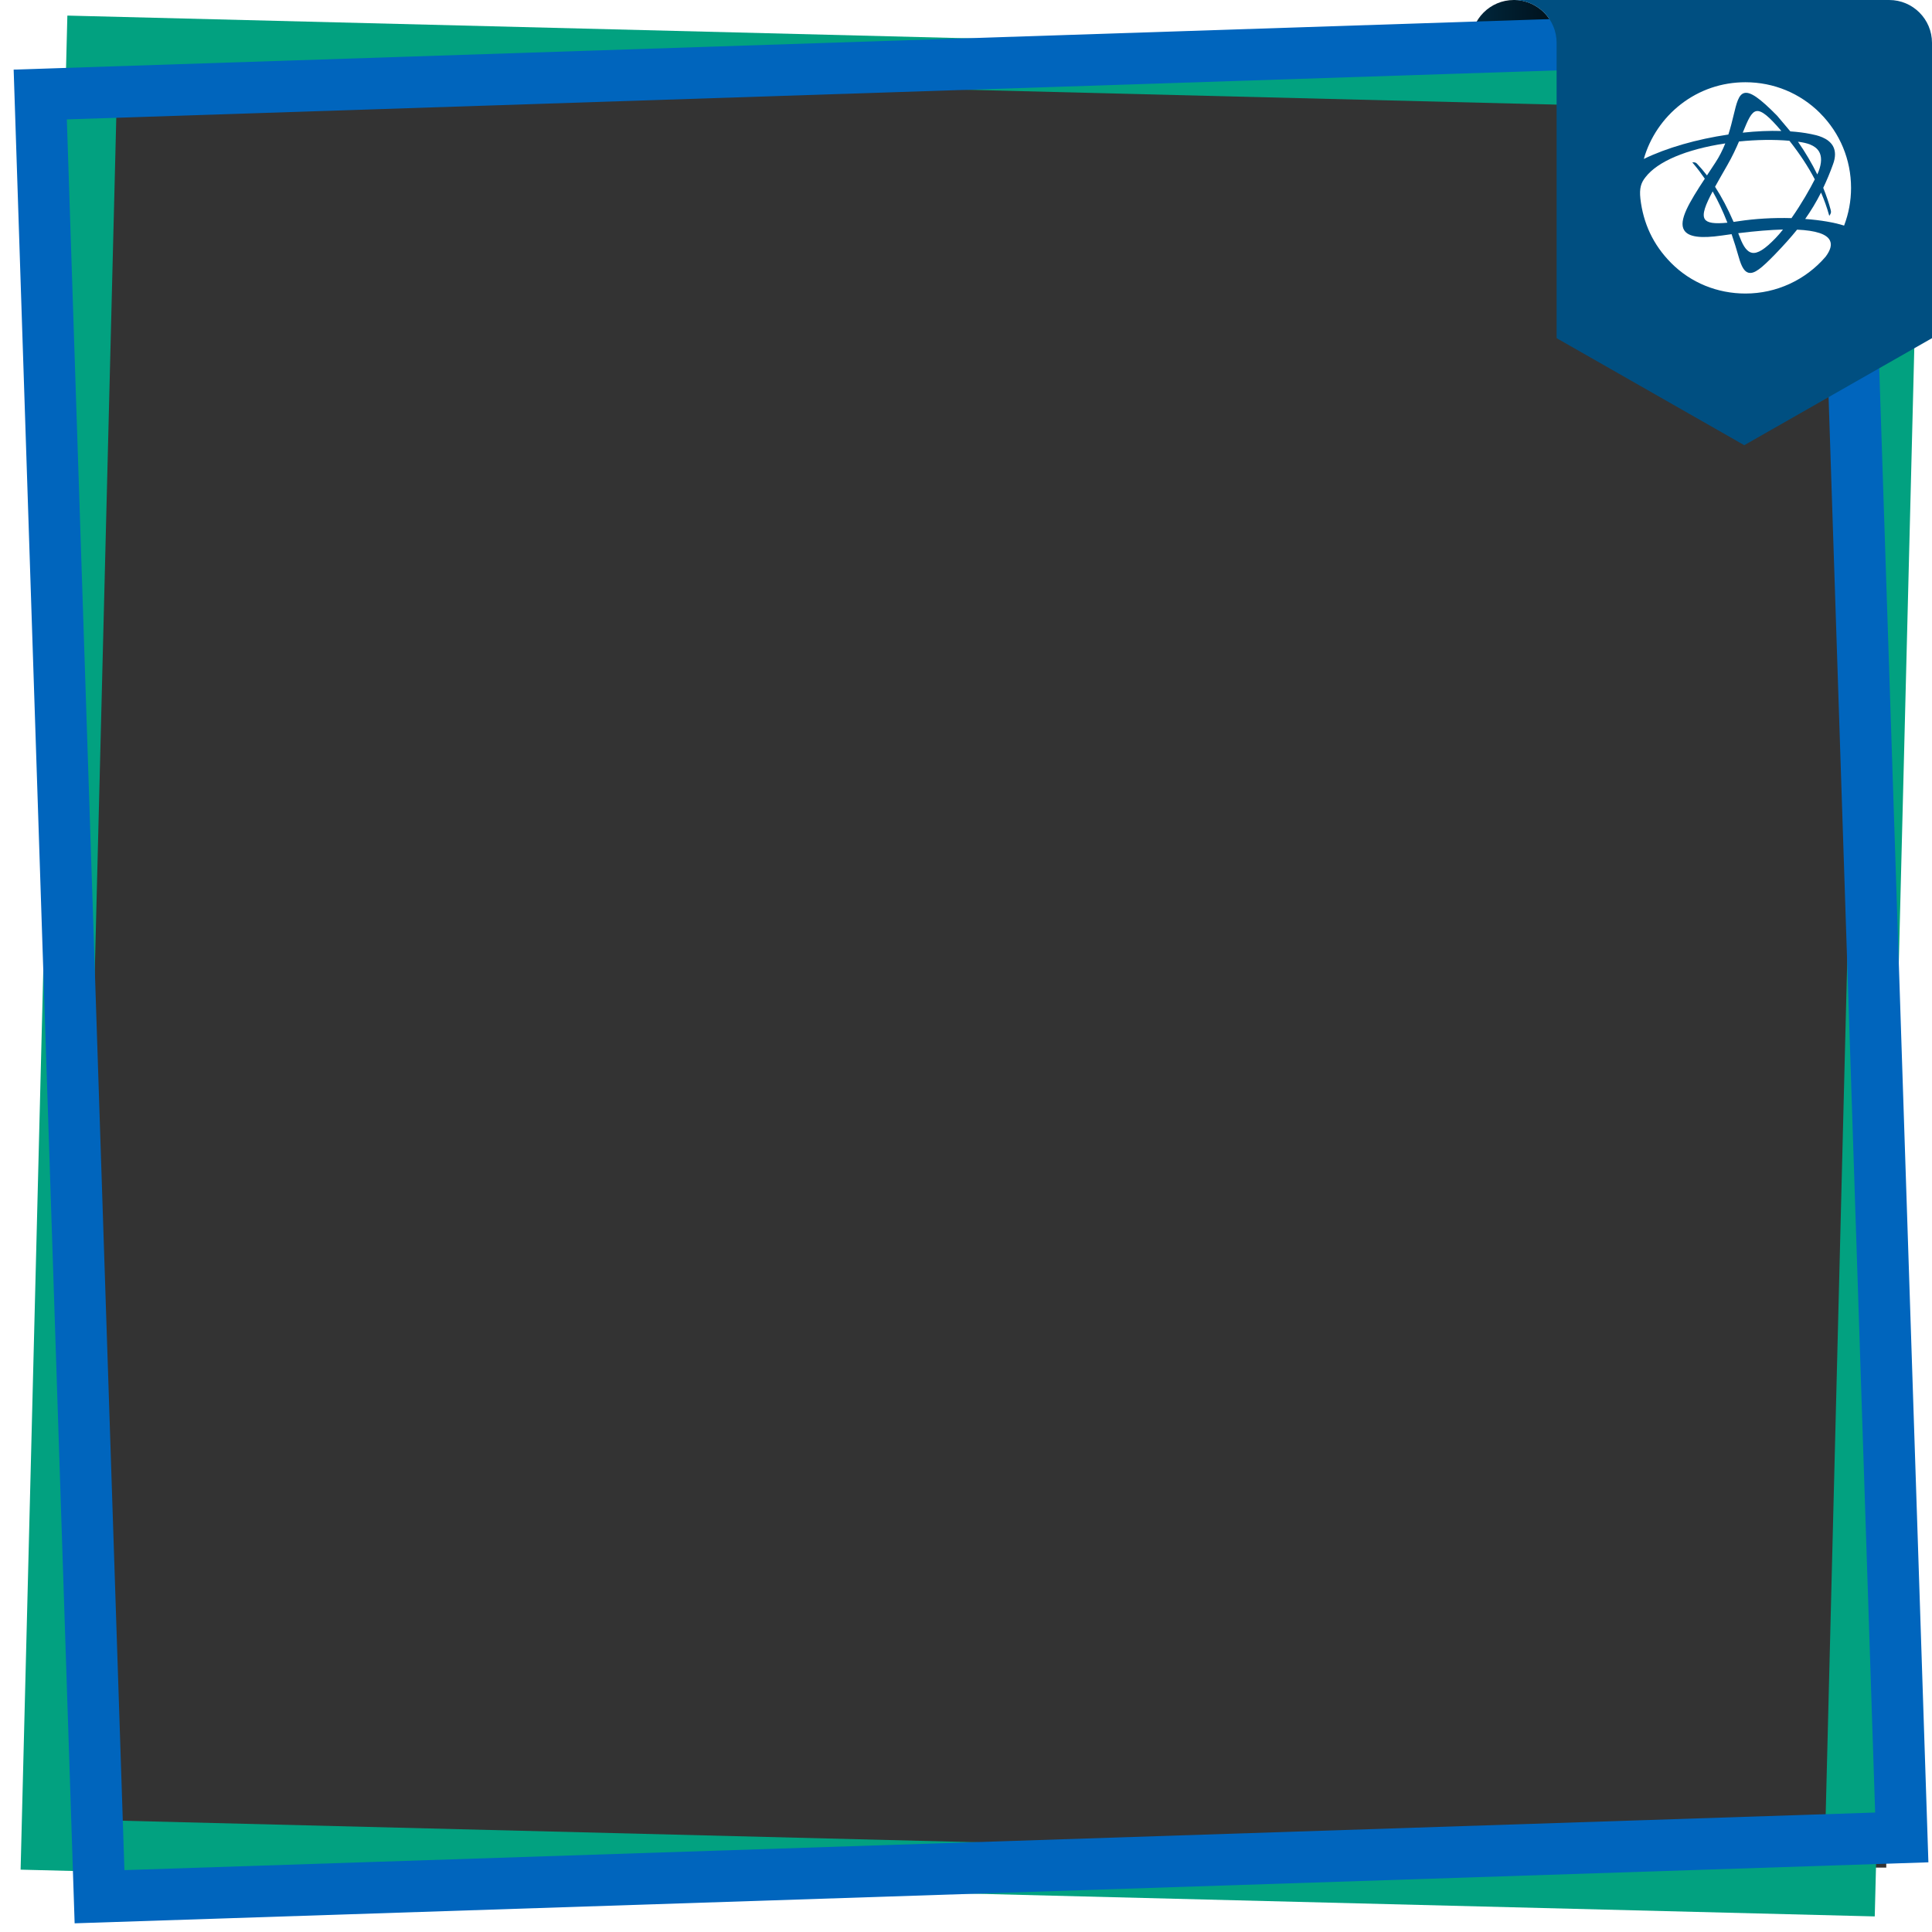 <?xml version="1.0" encoding="UTF-8"?>
<svg id="Layer_1" data-name="Layer 1" xmlns="http://www.w3.org/2000/svg" xmlns:xlink="http://www.w3.org/1999/xlink" viewBox="0 0 300 300">
  <rect x="0" y="0" width="300" height="300" fill="#333333" stroke="none"/>
  <defs>
    <style>
      .cls-1 {
        fill: url(#linear-gradient);
      }

      .cls-1, .cls-2, .cls-3, .cls-4, .cls-5, .cls-6 {
        stroke-width: 0px;
      }

      .cls-2 {
        fill: #02a180;
      }

      .cls-3, .cls-4 {
        fill: #fff;
      }

      .cls-4 {
        fill-rule: evenodd;
      }

      .cls-5 {
        fill: #004f81;
      }

      .cls-6 {
        fill: #0065bd;
      }
    </style>
    <linearGradient id="linear-gradient" x1="228.42" y1="5" x2="241.71" y2="5" gradientUnits="userSpaceOnUse">
      <stop offset="0" stop-color="#00283e"/>
      <stop offset="1" stop-color="#00101a"/>
    </linearGradient>
  </defs>
  <g>
    <polygon class="cls-3" points="300 10 0 17 0 0 300 0 300 10"/>
    <rect class="cls-3" x="0" y="290" width="300" height="10"/>
  </g>
  <g>
    <rect class="cls-3" x="-145" y="145" width="300" height="10" transform="translate(-145 155) rotate(-90)"/>
    <polygon class="cls-3" points="300 0 300 300 293 300 290 0 300 0"/>
  </g>
  <path class="cls-1" d="m235.07,0c-3.67,0-6.65,2.98-6.65,6.65v3.35h13.29v-3.33s0-.02,0-.03c0-3.67-2.98-6.65-6.65-6.65Z"/>
  <path class="cls-2" d="m291.1,297.58L3.2,290.32,10.46,2.42l287.91,7.26-7.26,287.91Zm-279.71-15.05l271.91,6.85,6.86-271.91L18.25,10.62l-6.85,271.91Z"/>
  <path class="cls-6" d="m11.59,298.66L2.12,10.81,289.97,1.34l9.47,287.84-287.84,9.47ZM10.38,18.54l8.94,271.85,271.85-8.94-8.94-271.85L10.38,18.54Z"/>
  <path class="cls-5" d="m293.35,0h-58.29c3.67,0,6.65,2.98,6.65,6.65v45.86l29.14,16.62,29.15-16.62V6.65c0-3.67-2.98-6.65-6.65-6.65Z"/>
  <g>
    <path class="cls-4" d="m282.45,23.52c-.62-1.03-2.02-1.34-3.02-1.48l-.24-.03c1.16,1.66,2.16,3.37,3,5.08.09-.2.17-.38.22-.52.47-1.28.48-2.3.05-3.04h0Z"/>
    <path class="cls-4" d="m270.2,36.94c.55,1.44,1.14,2.17,1.83,2.31.87.18,2.02-.54,3.72-2.32.35-.36.72-.79,1.11-1.29-1.94.05-4.27.24-6.95.57.06.14.29.73.29.73h0Z"/>
    <path class="cls-4" d="m266.32,29.01c1.02,1.58,1.96,3.36,2.87,5.45.25-.03.51-.07.76-.11,2.56-.39,5.41-.56,8.23-.48,1.56-2.22,2.92-4.62,3.62-6.02-1.03-1.97-2.32-3.94-3.94-5.99-2.4-.21-5.1-.17-7.83.11-.39.91-1,2.28-1.86,3.76-.71,1.24-1.33,2.31-1.85,3.26h0Z"/>
    <path class="cls-4" d="m282.63,17.57c-3.1-3.1-7.22-4.8-11.6-4.8-3.67,0-7.14,1.18-10.03,3.42-2.76,2.14-4.8,5.15-5.75,8.49,3.54-1.72,8.18-3.06,13.13-3.79.35-1.08.59-2.09.81-2.99.45-1.87.77-3.21,1.64-3.45.93-.26,2.41.76,5.12,3.52,0,0,0,0,0,0h0s2.05,2.43,2.05,2.43c1.14.08,2.19.21,3.11.4l.11.02c.86.17,2.65.54,3.4,1.86.42.76.43,1.72,0,2.86-.47,1.31-.97,2.49-1.51,3.63.47,1.15.86,2.3,1.16,3.43.01.05.03.14.04.24.04.27-.18.54-.18.56l-.08.11-.04-.13c-.33-1.18-.75-2.35-1.24-3.48-.73,1.45-1.54,2.79-2.46,4.1,2.38.18,4.47.53,6.04,1.03.71-1.86,1.08-3.83,1.08-5.85,0-4.38-1.71-8.5-4.8-11.6h0Z"/>
    <path class="cls-4" d="m264.73,34.04c.39.58,1.47.74,3.5.54-.7-1.79-1.45-3.39-2.29-4.86-1.09,2.05-1.71,3.57-1.21,4.32h0Z"/>
    <path class="cls-4" d="m276.61,20.34c-1.96-2.31-3.08-3.21-3.86-3.09-.82.13-1.33,1.38-2.11,3.28l-.03.07c2.12-.23,4.14-.32,6-.26h0Z"/>
    <path class="cls-4" d="m279.05,35.66c-.96,1.19-2.05,2.41-3.46,3.87-2.04,2.09-3.17,3.05-4.08,2.82-.63-.16-1.09-.9-1.51-2.4-.36-1.26-.73-2.47-1.12-3.59l-1.49.21c-3.35.49-5.22.22-5.87-.82-.94-1.47.81-4.37,3.2-8-.54-.79-1.1-1.54-1.71-2.26-.06-.07-.12-.13-.15-.18l-.08-.1h.13c.22-.03.43.04.58.19.54.57,1.07,1.19,1.57,1.84l.23-.36,1.08-1.64c.6-.91,1.09-1.88,1.53-2.97-6.11.92-10.51,2.82-12.37,5.22-.72.88-.99,1.75-.81,3.37.44,3.77,1.94,7.11,4.76,9.96,3.07,3.1,7.2,4.76,11.56,4.76,4.79,0,9.33-2.09,12.45-5.73.75-1.01.98-1.84.66-2.5-.47-1-2.19-1.56-5.09-1.69h0Z"/>
  </g>
</svg>